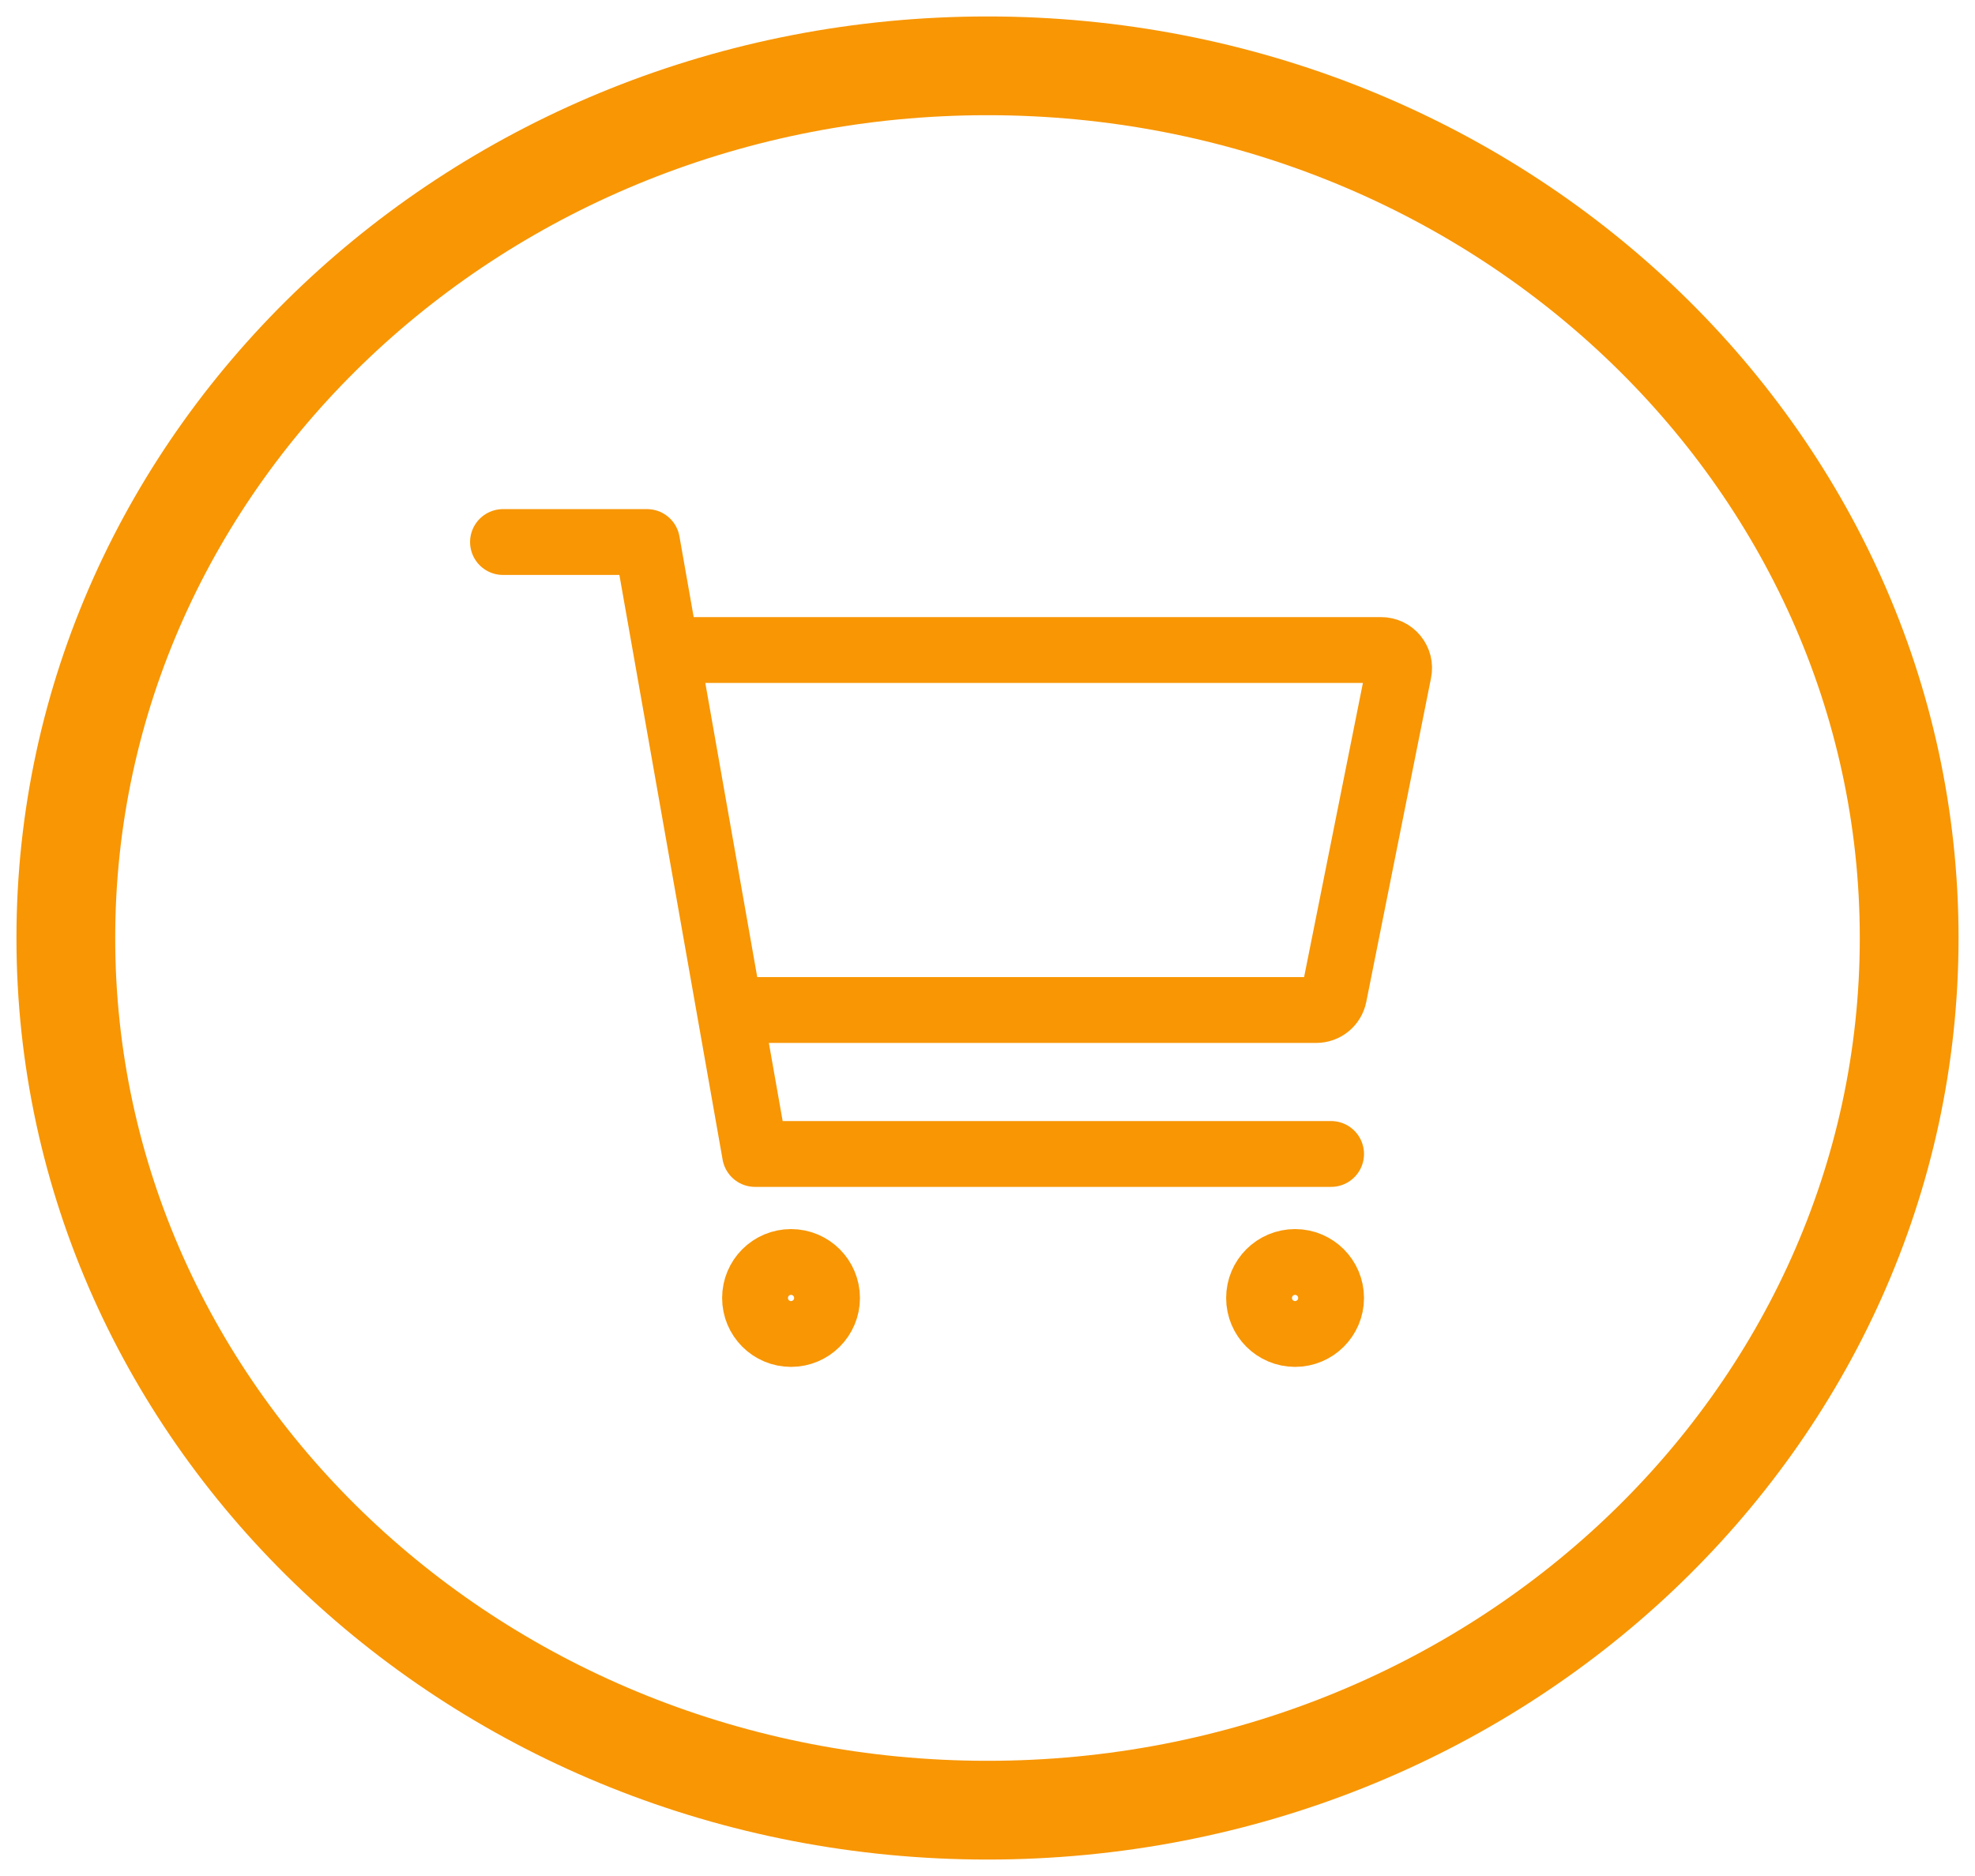 <svg width="60" height="57" viewBox="0 0 60 57" fill="none" xmlns="http://www.w3.org/2000/svg">
<path d="M58 28.5C58 13.87 45.458 2 30 2C14.542 2 2 13.87 2 28.5C2 43.13 14.542 55 30 55C45.458 55 58 43.13 58 28.5Z" stroke="#F89604" stroke-width="3" stroke-miterlimit="10"/>
<path d="M24.031 40.531C24.635 40.531 25.125 40.042 25.125 39.438C25.125 38.833 24.635 38.344 24.031 38.344C23.427 38.344 22.938 38.833 22.938 39.438C22.938 40.042 23.427 40.531 24.031 40.531Z" stroke="#F89604" stroke-width="2" stroke-linecap="round" stroke-linejoin="round"/>
<path d="M39.344 40.531C39.948 40.531 40.438 40.042 40.438 39.438C40.438 38.833 39.948 38.344 39.344 38.344C38.74 38.344 38.25 38.833 38.25 39.438C38.25 40.042 38.74 40.531 39.344 40.531Z" stroke="#F89604" stroke-width="2" stroke-linecap="round" stroke-linejoin="round"/>
<path d="M15.281 16.469H19.656L22.938 35.062H40.438" stroke="#F89604" stroke-width="2" stroke-linecap="round" stroke-linejoin="round"/>
<path d="M22.938 30.688H39.989C40.115 30.688 40.238 30.644 40.336 30.564C40.434 30.483 40.501 30.372 40.526 30.248L42.494 20.404C42.51 20.325 42.508 20.243 42.489 20.164C42.469 20.086 42.432 20.013 42.381 19.95C42.33 19.887 42.265 19.837 42.192 19.802C42.119 19.768 42.039 19.75 41.958 19.75H20.75" stroke="#F89604" stroke-width="2" stroke-linecap="round" stroke-linejoin="round"/>
</svg>
